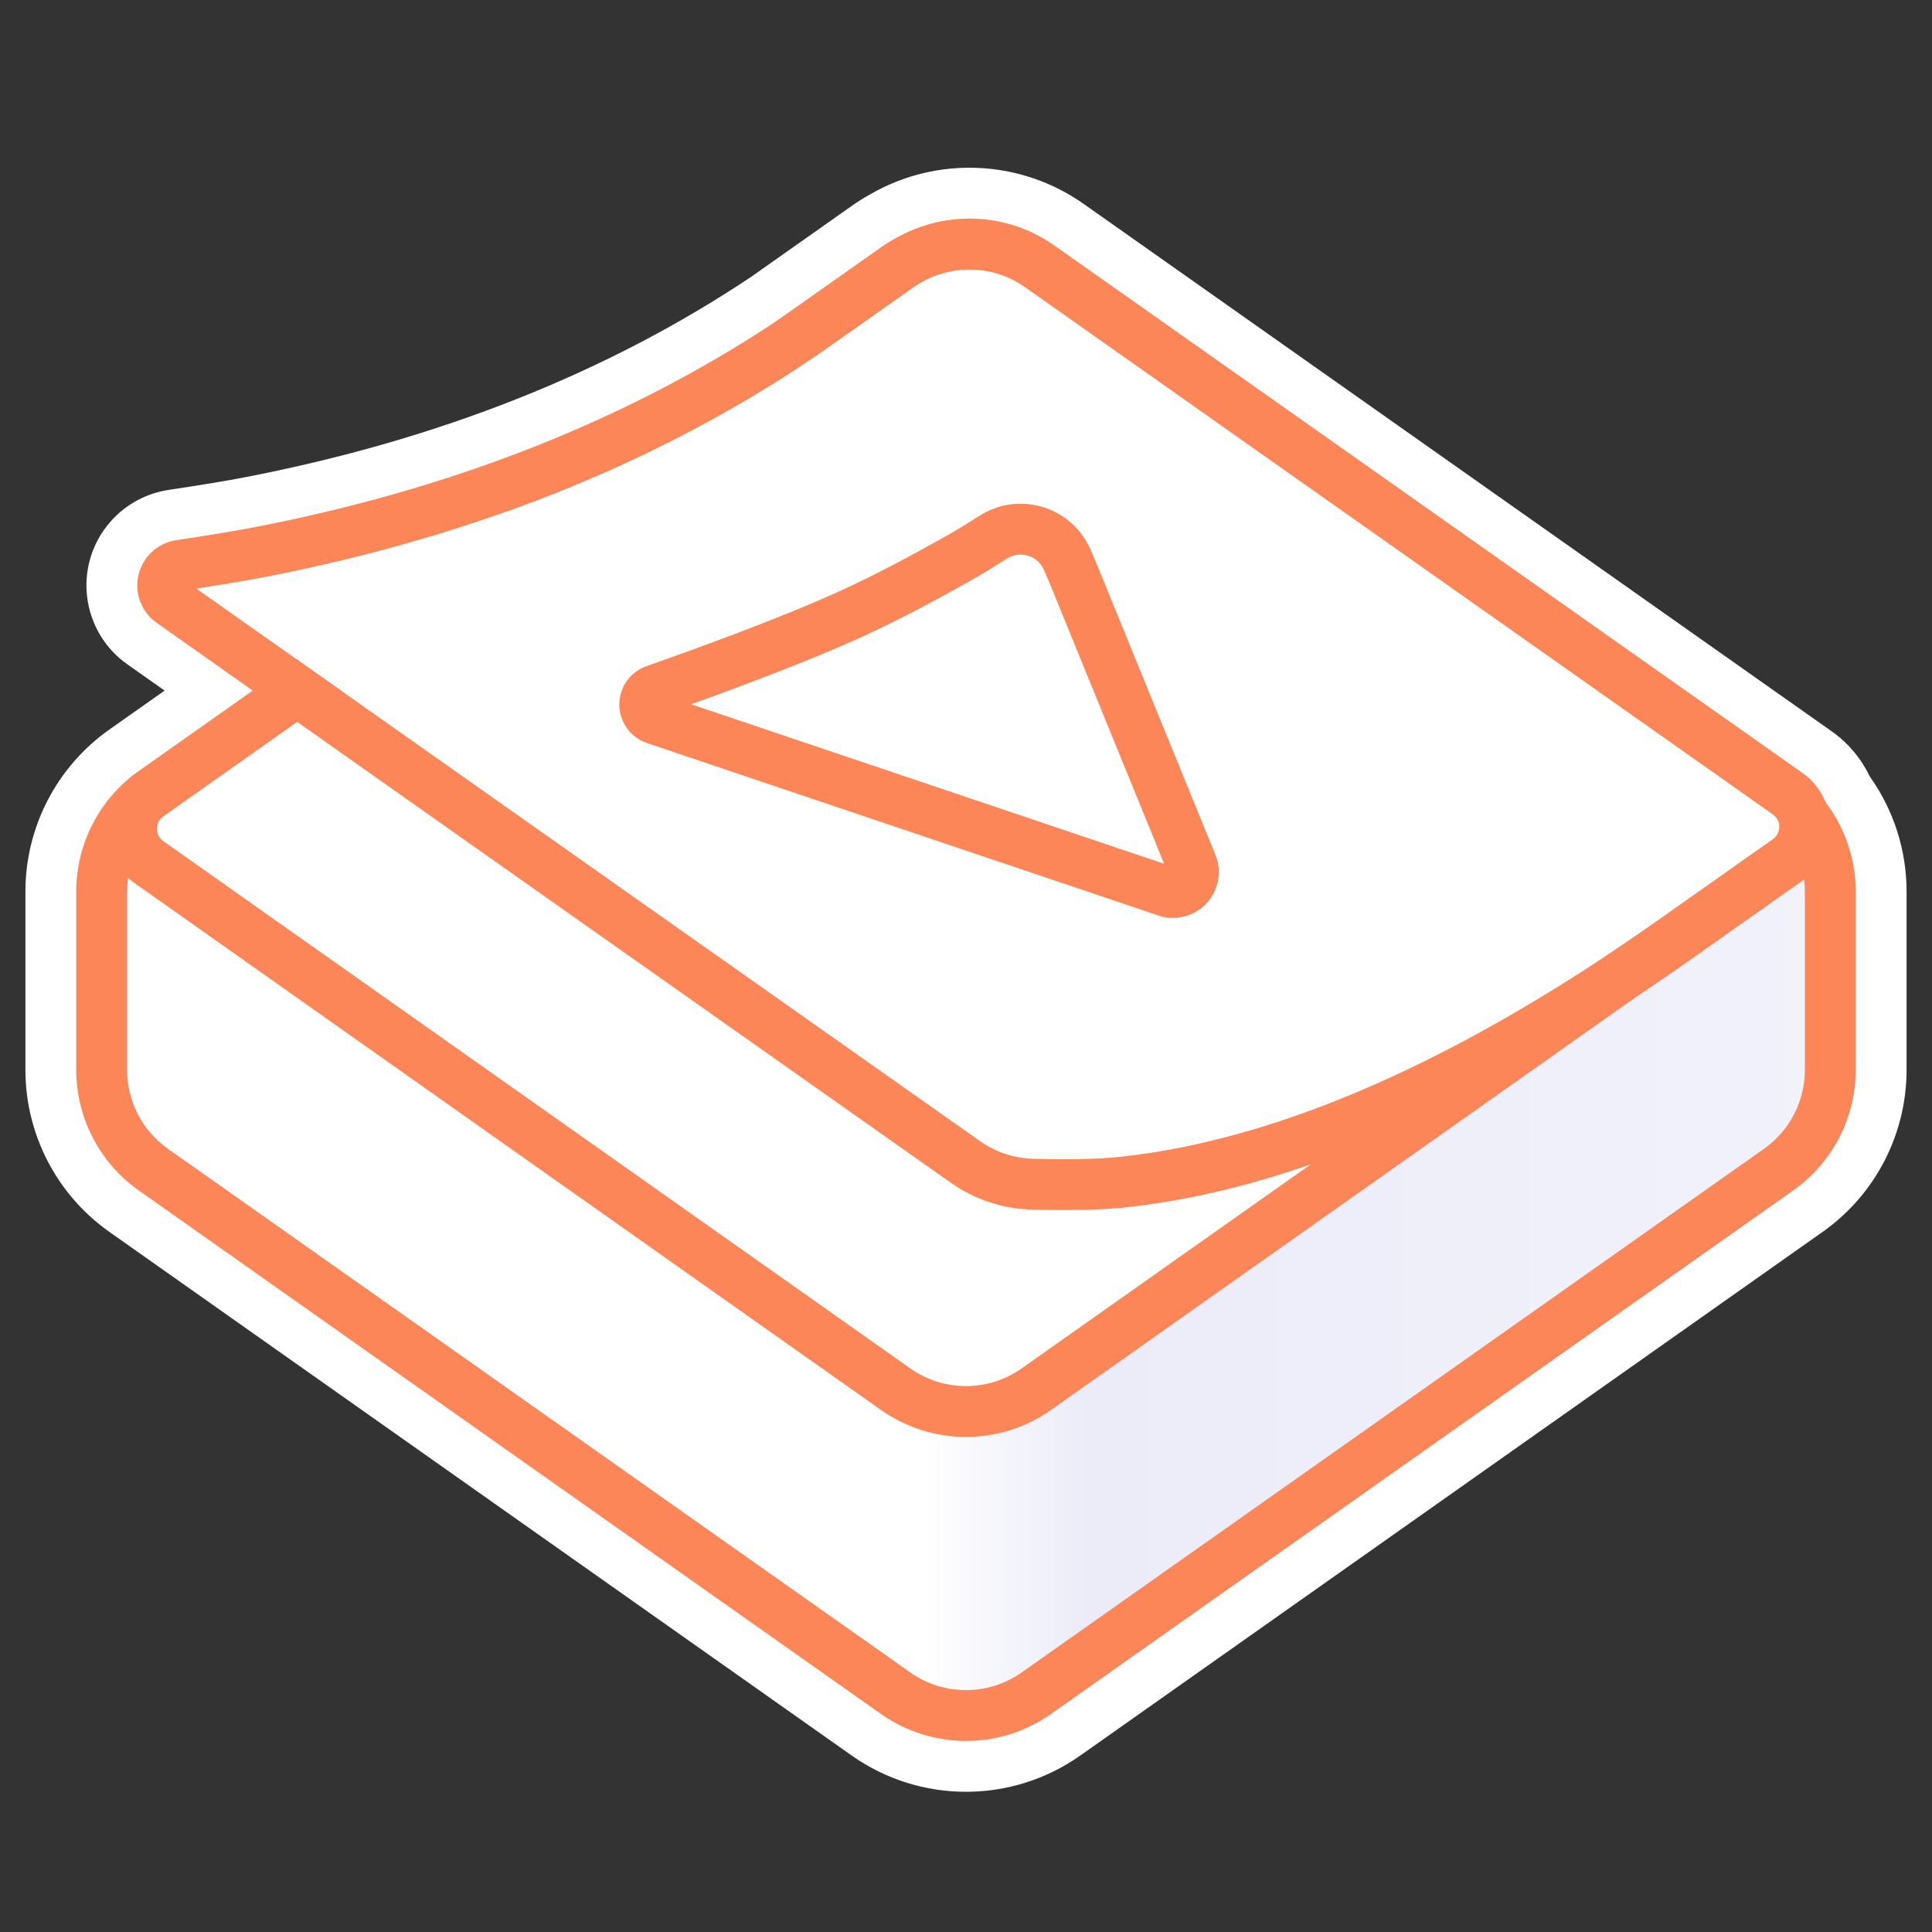 <svg xmlns="http://www.w3.org/2000/svg" width="380" height="380" viewBox="0 0 380 380">
  <rect x="0" y="0" width="380" height="380" fill="#333333" stroke="none"/>
  <defs>
    <linearGradient id="a" x1="98.704%" x2="47.641%" y1="50%" y2="50%">
      <stop offset="0%" stop-color="#F1F2FA"/>
      <stop offset="82.432%" stop-color="#EBECF8"/>
      <stop offset="100%" stop-color="#FFFFFF"/>
    </linearGradient>
  </defs>
  <g fill="none" fill-rule="evenodd" transform="translate(5 32)">
    <path fill="#FFFFFF" fill-rule="nonzero" d="M370,143.357 L370,178.434 C370,191.11 363.839,202.996 353.48,210.303 L207.48,313.29 C194.001,322.798 175.999,322.798 162.52,313.29 L16.52,210.303 C6.161,202.996 -9.23705556e-14,191.11 0,178.434 L2.27373675e-13,143.357 C3.19744231e-13,130.681 6.161,118.795 16.52,111.488 L27.374,103.832 L20.054,98.671 C11.478,92.625 9.428,80.771 15.474,72.194 C18.463,67.955 23.056,65.122 28.186,64.353 C34.667,63.381 39.725,62.542 43.312,61.846 C81.379,54.463 114.498,41.311 142.788,22.42 L162.52,8.501 C163.726,7.65 164.975,6.871 166.263,6.165 C179.381,-1.37 195.73,-0.644 208.153,8.114 L355.249,111.825 C358.513,114.127 361.074,117.195 362.752,120.711 C367.442,127.287 370,135.195 370,143.357 Z"/>
    <path fill="url(#a)" fill-rule="nonzero" d="M360,142.473 L360,178.434 C360,187.86 355.419,196.698 347.716,202.131 L201.716,305.118 C191.693,312.188 178.307,312.188 168.284,305.118 L22.284,202.131 C14.581,196.698 10,187.86 10,178.434 L10,142.473 C10,138.055 13.582,134.473 18,134.473 C19.657,134.473 21.273,134.988 22.625,135.946 L172.281,241.988 C179.901,247.387 190.099,247.387 197.719,241.988 L347.375,135.946 C350.98,133.391 355.973,134.243 358.527,137.848 C359.485,139.2 360,140.816 360,142.473 Z"/>
    <path fill="#FC8657" fill-rule="nonzero" d="M341.952,127.831 L195.952,24.844 C189.385,20.212 180.615,20.212 174.048,24.844 L28.048,127.831 C23.002,131.391 20,137.181 20,143.357 L20,178.434 C20,184.61 23.002,190.4 28.048,193.96 L174.048,296.947 C180.615,301.579 189.385,301.579 195.952,296.947 L341.952,193.96 C346.998,190.4 350,184.61 350,178.434 L350,143.357 C350,137.181 346.998,131.391 341.952,127.831 Z M347.716,119.66 C355.419,125.093 360,133.931 360,143.357 L360,178.434 C360,187.86 355.419,196.698 347.716,202.131 L201.716,305.118 C191.693,312.188 178.307,312.188 168.284,305.118 L22.284,202.131 C14.581,196.698 10,187.86 10,178.434 L10,143.357 C10,133.931 14.581,125.093 22.284,119.66 L168.284,16.673 C178.307,9.603 191.693,9.603 201.716,16.673 L347.716,119.66 Z"/>
    <path fill="#FC8657" fill-rule="nonzero" d="M195.957,24.855 C189.388,20.218 180.612,20.218 174.043,24.855 L27.142,128.549 C26.863,128.746 26.619,128.99 26.422,129.27 C25.466,130.624 25.789,132.495 27.142,133.451 L174.043,237.145 C180.612,241.782 189.388,241.782 195.957,237.145 L342.858,133.451 C343.137,133.254 343.381,133.01 343.578,132.73 C344.534,131.376 344.211,129.505 342.858,128.549 L195.957,24.855 Z M201.724,16.685 L348.624,120.379 C354.49,124.52 355.889,132.631 351.748,138.497 C350.893,139.709 349.836,140.765 348.624,141.621 L201.724,245.315 C191.698,252.392 178.302,252.392 168.276,245.315 L21.376,141.621 C15.51,137.48 14.111,129.369 18.252,123.503 C19.107,122.291 20.164,121.235 21.376,120.379 L168.276,16.685 C178.302,9.608 191.698,9.608 201.724,16.685 Z"/>
    <path fill="#FFFFFF" fill-rule="nonzero" d="M33.612,83.759 L41.031,88.99 L187.766,192.447 C190.826,194.604 194.456,195.809 198.199,195.911 C205.523,196.11 211.307,195.974 215.504,195.515 C246.706,192.103 281.977,176.61 321.242,148.926 L343.724,133.075 C344.005,132.877 344.249,132.632 344.447,132.352 C345.402,130.997 345.078,129.126 343.724,128.171 L196.628,24.46 C190.063,19.831 181.297,19.831 174.731,24.46 L159.162,35.438 C127.437,57.806 90.074,73.15 47.12,81.48 C43.697,82.144 39.198,82.903 33.612,83.759 Z"/>
    <path fill="#FC8657" fill-rule="nonzero" d="M33.612,83.759 L41.031,88.99 L187.766,192.447 C190.826,194.604 194.456,195.809 198.199,195.911 C205.523,196.11 211.307,195.974 215.504,195.515 C246.706,192.103 281.977,176.61 321.242,148.926 L343.724,133.075 C344.005,132.877 344.249,132.632 344.447,132.352 C345.402,130.997 345.078,129.126 343.724,128.171 L196.628,24.46 C190.063,19.831 181.297,19.831 174.731,24.46 L159.162,35.438 C127.437,57.806 90.074,73.15 47.12,81.48 C43.697,82.144 39.198,82.903 33.612,83.759 Z M202.391,16.287 L349.486,119.998 C355.354,124.135 356.757,132.246 352.62,138.114 C351.763,139.33 350.703,140.39 349.486,141.248 L327.004,157.099 C286.466,185.681 249.686,201.836 216.591,205.455 C211.873,205.971 205.667,206.118 197.927,205.907 C192.214,205.752 186.675,203.913 182.004,200.619 L35.269,97.163 L25.817,90.498 C21.754,87.634 20.783,82.019 23.647,77.957 C25.063,75.949 27.238,74.607 29.668,74.242 C36.279,73.251 41.467,72.39 45.216,71.663 C86.823,63.594 122.869,48.791 153.4,27.265 L168.969,16.287 C178.99,9.222 192.37,9.222 202.391,16.287 Z M210.642,78.758 L234.06,136.138 C235.938,140.74 233.73,145.993 229.128,147.871 C227.127,148.688 224.899,148.757 222.852,148.067 L130.557,116.944 L122.259,114.146 C118.073,112.734 115.823,108.196 117.235,104.009 C118.021,101.679 119.834,99.84 122.153,99.022 C125.633,97.793 128.368,96.817 130.354,96.094 C143.262,91.401 153.342,87.39 160.57,84.078 C166.771,81.236 173.93,77.506 182.038,72.89 C183.502,72.056 185.377,70.908 187.651,69.451 C194.626,64.981 203.904,67.013 208.373,73.988 C208.815,74.677 209.2,75.402 209.524,76.155 L210.642,78.758 Z M222.343,133.894 L201.42,82.622 L200.337,80.105 C200.229,79.854 200.101,79.613 199.954,79.383 C198.464,77.058 195.371,76.381 193.046,77.871 C190.637,79.415 188.621,80.649 186.986,81.58 C178.639,86.332 171.226,90.194 164.736,93.168 C157.224,96.611 146.911,100.714 133.772,105.492 C132.948,105.792 132.001,106.133 130.93,106.516 L133.752,107.468 L223.975,137.892 L222.343,133.894 Z"/>
  </g>
</svg>
